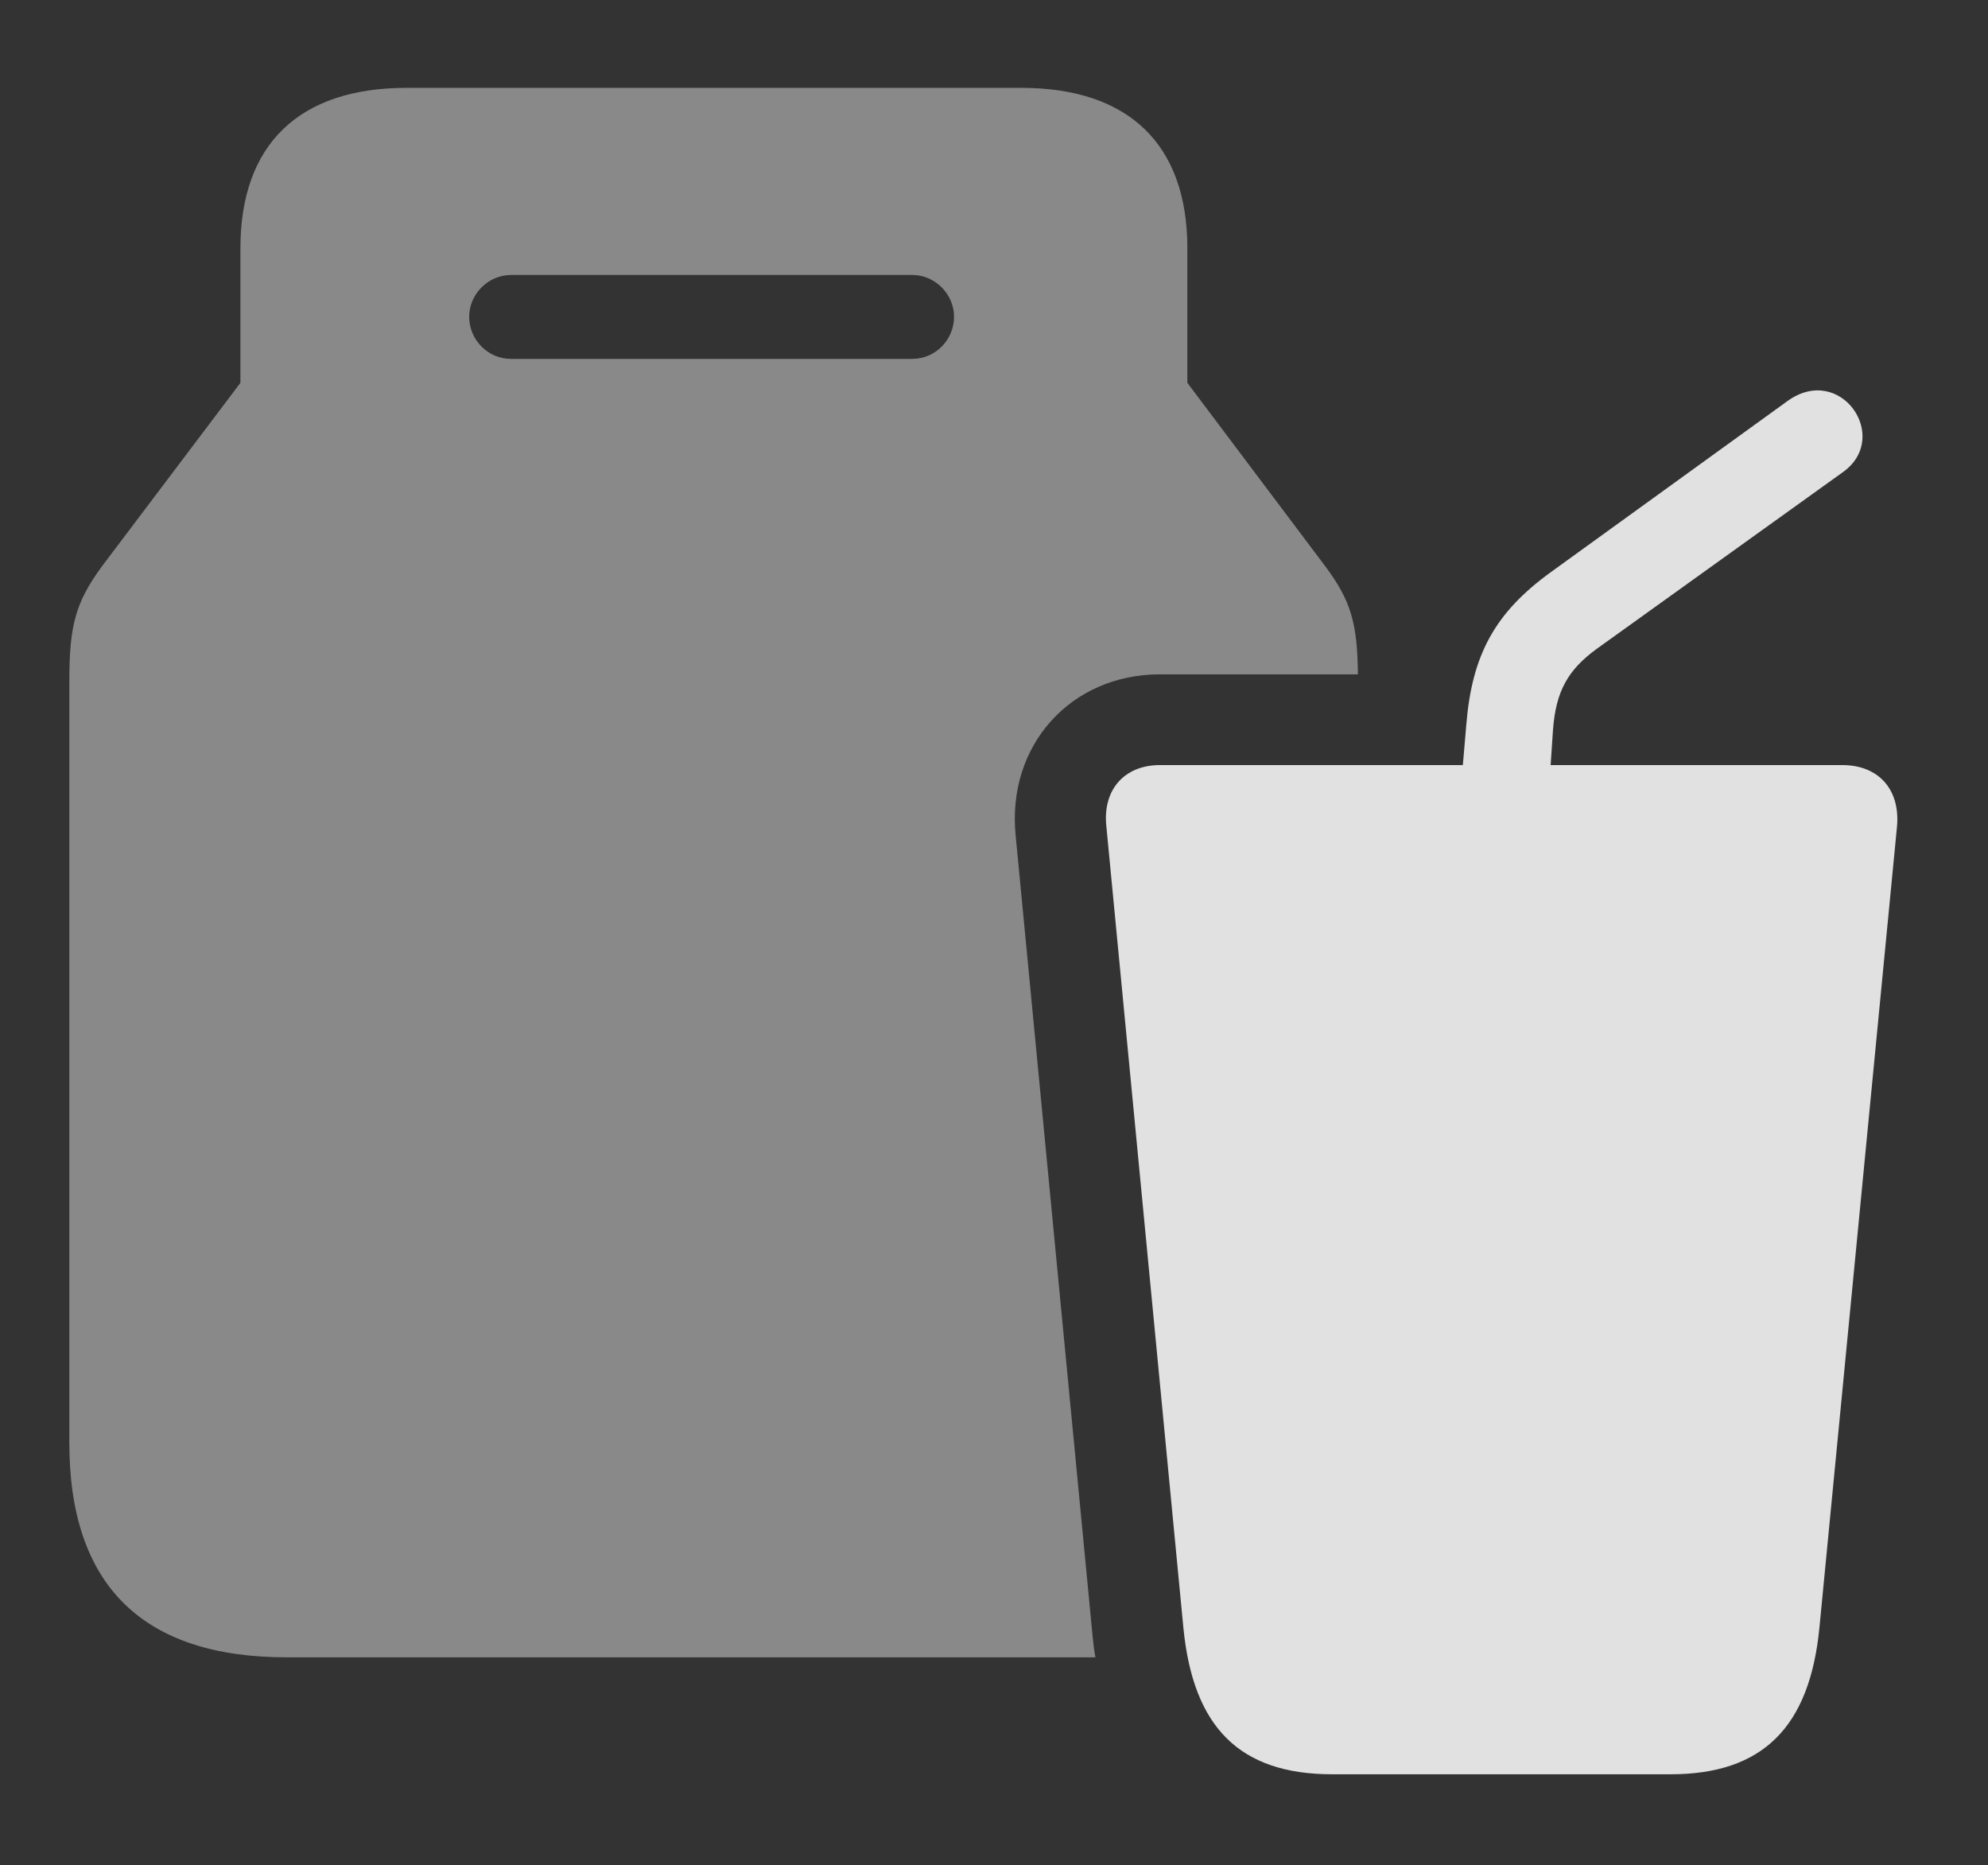 <?xml version="1.0" encoding="UTF-8"?>
<!--Generator: Apple Native CoreSVG 341-->
<!DOCTYPE svg
PUBLIC "-//W3C//DTD SVG 1.1//EN"
       "http://www.w3.org/Graphics/SVG/1.1/DTD/svg11.dtd">
<svg version="1.1" xmlns="http://www.w3.org/2000/svg" xmlns:xlink="http://www.w3.org/1999/xlink" viewBox="0 0 34.034 31.924">
 <rect x="0" y="0" width="34.034" height="31.924" fill="#333333" stroke="none"/>
 <g>
  <rect height="31.924" opacity="0" width="34.034" x="0" y="0"/>
  <path d="M20.327 4.248L20.327 6.553L22.691 9.697C23.13 10.287 23.238 10.67 23.247 11.543L19.859 11.543C18.325 11.543 17.232 12.764 17.388 14.307L18.706 28.018C18.718 28.139 18.732 28.258 18.753 28.369L4.907 28.369C2.446 28.369 1.187 27.139 1.187 24.697L1.187 11.66C1.187 10.703 1.294 10.312 1.743 9.697L4.116 6.553L4.116 4.248C4.116 2.471 5.122 1.504 6.958 1.504L17.486 1.504C19.322 1.504 20.327 2.471 20.327 4.248ZM8.745 4.707C8.355 4.707 8.032 5.039 8.032 5.42C8.032 5.82 8.355 6.143 8.745 6.143L15.62 6.143C16.011 6.143 16.333 5.82 16.333 5.42C16.333 5.039 16.011 4.707 15.62 4.707Z" fill="white" fill-opacity="0.425"/>
  <path d="M22.808 30.371L28.599 30.371C30.181 30.371 30.982 29.561 31.148 27.861L32.476 14.15C32.534 13.516 32.163 13.096 31.538 13.096L19.859 13.096C19.243 13.096 18.872 13.525 18.941 14.15L20.259 27.861C20.425 29.561 21.216 30.371 22.808 30.371ZM24.995 13.662L26.509 13.662L26.587 12.49C26.636 11.836 26.841 11.465 27.339 11.104L31.558 8.076C32.378 7.48 31.509 6.211 30.601 6.865L26.548 9.795C25.591 10.488 25.2 11.211 25.103 12.402Z" fill="white" fill-opacity="0.85"/>
 </g>
</svg>
